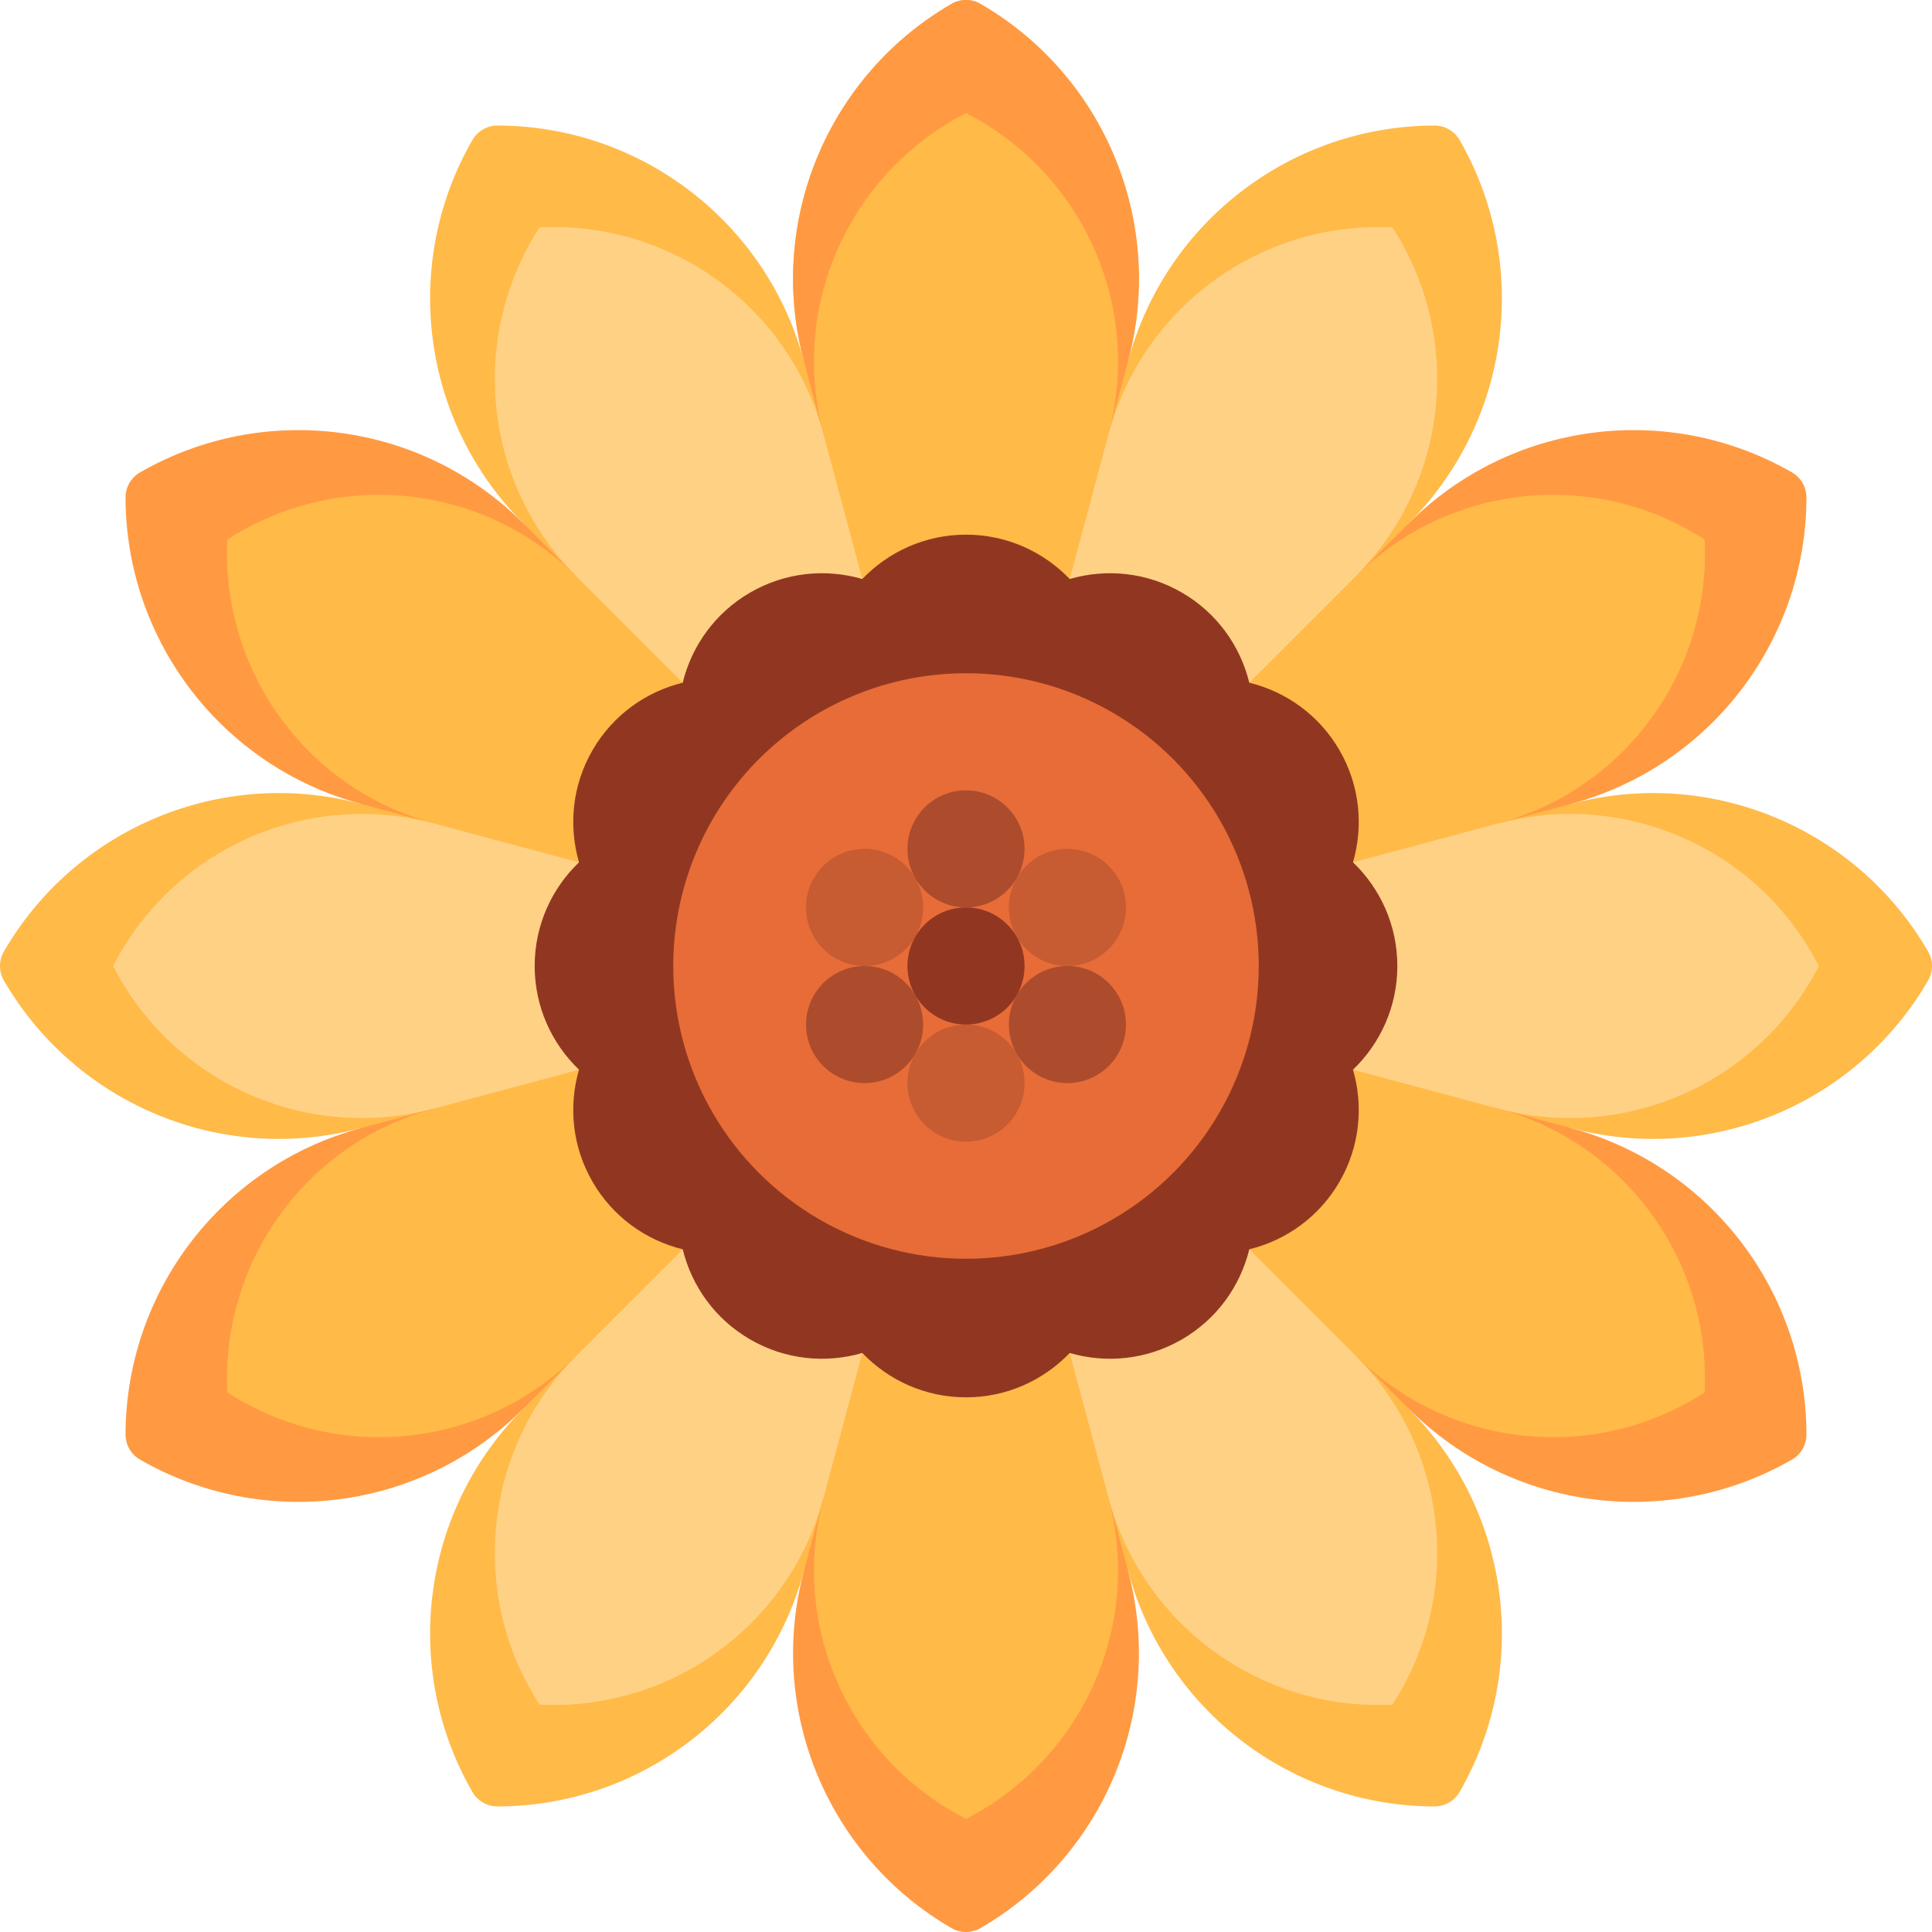 <svg id="Capa_1" enable-background="new 0 0 494.94 494.94" height="512" viewBox="0 0 494.94 494.94" width="512" xmlns="http://www.w3.org/2000/svg"><g><path d="m251.182.994c-2.289-1.326-5.135-1.326-7.423 0-31.682 18.351-47.375 55.818-37.809 91.52l14.956 55.816h53.129l14.956-55.816c9.566-35.702-6.127-73.169-37.809-91.52z" fill="#ffba48"/><path d="m243.758.994c-31.678 18.35-47.372 55.814-37.808 91.516l-15.04 55.82h113.125l-15.045-55.82c9.563-35.702-6.13-73.166-37.808-91.516-2.289-1.325-5.135-1.325-7.424 0z" fill="#ff9a42"/><path d="m247.47 28.97c-24.35 12.48-38.96 37.36-38.96 63.71 0 5.95.75 11.98 2.3 17.96l-19.9 37.69h113.12l-19.9-37.69c1.55-5.98 2.3-12.01 2.3-17.96 0-26.35-14.61-51.23-38.96-63.71z" fill="#ffba48"/><path d="m121.018 35.872c-18.259 31.73-13.118 72.022 13.015 98.159l14.885 55.862 61.886-79.25-4.856-18.131c-9.569-35.7-41.892-60.298-78.501-60.351-2.645-.005-5.11 1.418-6.429 3.711z" fill="#ffba48"/><path d="m138.22 58.244c-14.848 22.983-15.06 51.835-1.885 74.654 2.975 5.153 6.64 10 10.972 14.404l1.611 42.591 71.984-41.56-10.098-37.69c-1.648-5.954-4.013-11.551-6.988-16.704-13.176-22.821-38.268-37.063-65.596-35.695z" fill="#ffd185"/><path d="m32.16 127.447c.052 36.609 24.65 68.932 60.351 78.501l40.822 40.935 13.969-99.576-13.271-13.274c-26.137-26.133-66.429-31.274-98.159-13.015-2.293 1.319-3.716 3.784-3.712 6.429z" fill="#ff9a42"/><path d="m58.244 138.22c-1.367 27.328 12.875 52.42 35.695 65.595 5.153 2.975 10.75 5.34 16.704 6.988l22.69 36.079 41.56-71.984-27.591-27.592c-4.404-4.332-9.251-7.997-14.404-10.972-22.82-13.174-51.671-12.962-74.654 1.886z" fill="#ffba48"/><path d="m.994 251.182c18.35 31.678 55.814 47.372 91.516 37.808l55.82 15.04-37.69-93.22-18.13-4.86c-35.702-9.563-73.166 6.13-91.516 37.808-1.325 2.289-1.325 5.135 0 7.424z" fill="#ffba48"/><path d="m28.97 247.47c12.48 24.35 37.36 38.96 63.71 38.96 5.95 0 11.98-.75 17.96-2.3l37.69 19.9v-83.12l-37.69-10.1c-5.98-1.55-12.01-2.3-17.96-2.3-26.35 0-51.23 14.61-63.71 38.96z" fill="#ffd185"/><path d="m35.872 373.923c31.73 18.259 72.022 13.118 98.159-13.015l55.862-14.885-79.25-61.886-18.131 4.856c-35.7 9.569-60.298 41.892-60.351 78.501-.005 2.644 1.418 5.109 3.711 6.429z" fill="#ff9a42"/><path d="m58.244 356.72c22.983 14.848 51.835 15.06 74.654 1.885 5.153-2.975 10-6.639 14.404-10.972l42.591-1.611-41.56-71.984-37.69 10.098c-5.954 1.648-11.551 4.013-16.704 6.988-22.821 13.176-37.063 38.268-35.695 65.596z" fill="#ffba48"/><path d="m127.447 462.78c36.609-.052 68.932-24.65 78.501-60.351l40.935-40.822-99.576-13.969-13.274 13.271c-26.133 26.137-31.274 66.429-13.015 98.159 1.319 2.293 3.784 3.716 6.429 3.712z" fill="#ffba48"/><path d="m138.22 436.697c27.328 1.367 52.42-12.875 65.595-35.695 2.975-5.153 5.34-10.75 6.988-16.704l36.079-22.69-71.984-41.56-27.592 27.591c-4.332 4.404-7.997 9.251-10.972 14.404-13.174 22.819-12.962 51.671 1.886 74.654z" fill="#ffd185"/><path d="m251.182 493.946c31.678-18.35 47.372-55.814 37.808-91.516l15.04-55.82-93.22 37.69-4.86 18.13c-9.563 35.702 6.13 73.166 37.808 91.516 2.289 1.326 5.135 1.326 7.424 0z" fill="#ff9a42"/><path d="m247.47 465.97c24.35-12.48 38.96-37.36 38.96-63.71 0-5.95-.75-11.98-2.3-17.96l19.9-37.69h-83.12l-10.1 37.69c-1.55 5.98-2.3 12.01-2.3 17.96 0 26.35 14.61 51.23 38.96 63.71z" fill="#ffba48"/><path d="m373.923 459.068c18.259-31.73 13.118-72.022-13.015-98.159l-14.885-55.862-61.886 79.25 4.856 18.131c9.569 35.7 41.892 60.298 78.501 60.351 2.644.005 5.109-1.418 6.429-3.711z" fill="#ffba48"/><path d="m356.72 436.697c14.848-22.983 15.06-51.835 1.885-74.654-2.975-5.153-6.64-10-10.972-14.404l-1.611-42.591-71.984 41.56 10.098 37.69c1.648 5.954 4.013 11.551 6.988 16.704 13.176 22.82 38.268 37.062 65.596 35.695z" fill="#ffd185"/><path d="m462.78 367.493c-.052-36.609-24.65-68.932-60.351-78.501l-40.822-40.935-13.969 99.576 13.271 13.274c26.137 26.133 66.429 31.274 98.159 13.015 2.293-1.319 3.716-3.784 3.712-6.429z" fill="#ff9a42"/><path d="m436.697 356.72c1.367-27.328-12.875-52.42-35.695-65.595-5.153-2.975-10.75-5.34-16.704-6.988l-22.69-36.079-41.56 71.984 27.591 27.592c4.404 4.332 9.251 7.997 14.404 10.972 22.819 13.174 51.671 12.962 74.654-1.886z" fill="#ffba48"/><path d="m493.946 243.758c-18.35-31.678-55.814-47.372-91.516-37.808l-55.82-15.04 37.69 93.22 18.13 4.86c35.702 9.563 73.166-6.13 91.516-37.808 1.326-2.289 1.326-5.135 0-7.424z" fill="#ffba48"/><path d="m465.97 247.47c-12.48-24.35-37.36-38.96-63.71-38.96-5.95 0-11.98.75-17.96 2.3l-37.69-19.9v83.12l37.69 10.1c5.98 1.55 12.01 2.3 17.96 2.3 26.35 0 51.23-14.61 63.71-38.96z" fill="#ffd185"/><path d="m459.068 121.018c-31.73-18.259-72.022-13.118-98.159 13.015l-55.862 14.885 79.25 61.886 18.131-4.856c35.7-9.569 60.298-41.892 60.351-78.501.005-2.645-1.418-5.11-3.711-6.429z" fill="#ff9a42"/><path d="m436.697 138.22c-22.983-14.848-51.835-15.06-74.654-1.885-5.153 2.975-10 6.64-14.404 10.972l-42.591 1.611 41.56 71.984 37.69-10.098c5.954-1.648 11.551-4.013 16.704-6.988 22.82-13.176 37.062-38.268 35.695-65.596z" fill="#ffba48"/><path d="m373.923 35.872c-1.319-2.292-3.784-3.716-6.429-3.712-36.609.052-68.932 24.65-78.501 60.351l-4.863 18.129 63.504 36.662 13.274-13.271c26.133-26.137 31.274-66.429 13.015-98.159z" fill="#ffba48"/><path d="m356.72 58.244c-27.328-1.367-52.42 12.875-65.595 35.695-2.975 5.153-5.34 10.75-6.988 16.704l-10.102 37.688 46.007 26.562 27.592-27.591c4.332-4.404 7.997-9.251 10.972-14.404 13.174-22.82 12.962-51.671-1.886-74.654z" fill="#ffd185"/><path d="m357.97 247.47c0-10.449-4.371-19.861-11.36-26.564 2.701-9.3 1.78-19.636-3.444-28.686-5.224-9.049-13.716-15.015-23.12-17.326-2.311-9.405-8.277-17.896-17.326-23.12s-19.385-6.145-28.686-3.444c-6.704-6.989-16.115-11.36-26.564-11.36s-19.861 4.371-26.564 11.36c-9.3-2.701-19.636-1.78-28.686 3.444-9.049 5.225-15.015 13.716-17.326 23.12-9.405 2.311-17.896 8.277-23.12 17.326s-6.145 19.385-3.444 28.686c-6.989 6.704-11.36 16.115-11.36 26.564s4.371 19.861 11.36 26.564c-2.701 9.3-1.78 19.636 3.444 28.686 5.225 9.049 13.716 15.015 23.12 17.326 2.311 9.405 8.277 17.896 17.326 23.12s19.385 6.145 28.686 3.444c6.704 6.989 16.115 11.36 26.564 11.36s19.861-4.371 26.564-11.36c9.3 2.701 19.636 1.78 28.686-3.444 9.049-5.225 15.015-13.716 17.326-23.12 9.405-2.311 17.896-8.277 23.12-17.326 5.225-9.049 6.145-19.385 3.444-28.686 6.989-6.703 11.36-16.115 11.36-26.564z" fill="#913721"/><circle cx="247.47" cy="247.47" fill="#e76c38" r="75"/><circle cx="221.489" cy="232.47" fill="#c75b31" r="15"/><circle cx="273.451" cy="232.47" fill="#c75b31" r="15"/><circle cx="221.489" cy="262.47" fill="#ad4c2d" r="15"/><circle cx="247.47" cy="277.47" fill="#c75b31" r="15"/><circle cx="273.451" cy="262.47" fill="#ad4c2d" r="15"/><circle cx="247.47" cy="217.47" fill="#ad4c2d" r="15"/><circle cx="247.47" cy="247.47" fill="#913721" r="15"/></g></svg>